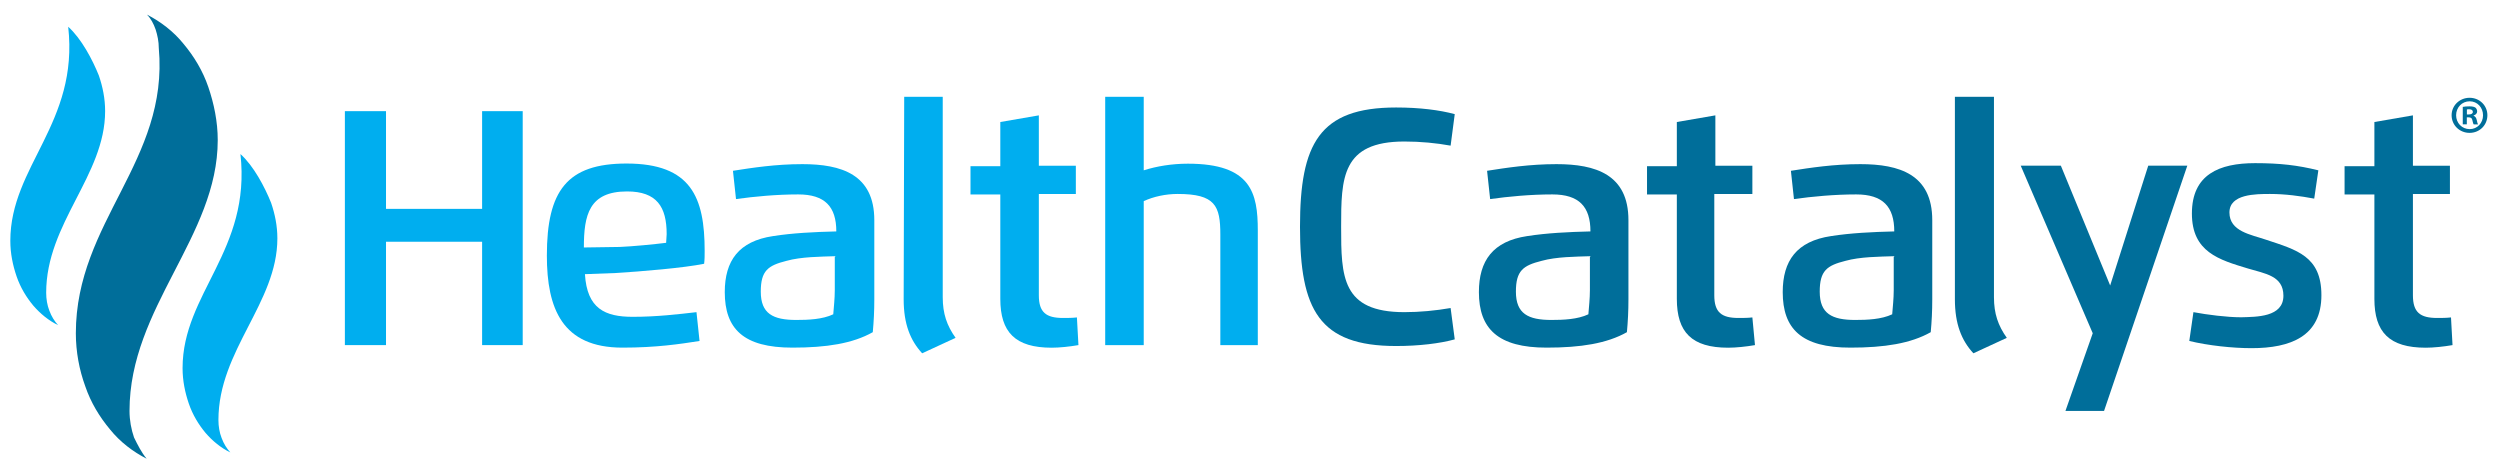 <?xml version="1.0" encoding="UTF-8" standalone="no"?><!DOCTYPE svg PUBLIC "-//W3C//DTD SVG 1.1//EN" "http://www.w3.org/Graphics/SVG/1.1/DTD/svg11.dtd"><svg width="100%" height="100%" viewBox="0 0 327 61" version="1.1" xmlns="http://www.w3.org/2000/svg" xmlns:xlink="http://www.w3.org/1999/xlink" xml:space="preserve" xmlns:serif="http://www.serif.com/" style="fill-rule:evenodd;clip-rule:evenodd;stroke-linejoin:round;stroke-miterlimit:1.414;"><g><path d="M19.18,60c-1.78,-0.91 -3.47,-2.19 -4.79,-3.83c-1.37,-1.64 -2.51,-3.51 -3.24,-5.65c-0.78,-2.14 -1.23,-4.51 -1.23,-6.93c0,-14.59 12.18,-22.53 10.85,-37.3c0,-0.87 -0.18,-1.69 -0.41,-2.42c-0.27,-0.78 -0.64,-1.46 -1.14,-1.96c1.78,0.91 3.47,2.19 4.79,3.83c1.37,1.64 2.51,3.51 3.24,5.65c0.73,2.14 1.23,4.51 1.23,6.93c0,12.63 -11.54,21.89 -11.54,35.43c0,1.23 0.23,2.42 0.59,3.47c0.47,0.96 0.97,1.96 1.65,2.78" style="fill:#006e9a;fill-rule:nonzero;"/><path d="M63.06,45.14l0,-13.52l-12.57,0l0,13.52l-5.38,0l0,-30.6l5.38,0l0,12.78l12.57,0l0,-12.78l5.31,0l0,30.6l-5.31,0Z" style="fill:#00aeef;fill-rule:nonzero;"/><path d="M76.51,35.86c0.27,4.51 2.62,5.58 6.25,5.58c3.16,0 5.98,-0.34 8.34,-0.61l0.4,3.77c-2.56,0.4 -5.65,0.87 -10.09,0.87c-7.87,0 -9.88,-5.11 -9.88,-12.04c0,-8.47 2.62,-12.04 10.42,-12.04c8.47,0 10.22,4.44 10.22,11.43c0,0.61 0,1.14 -0.07,1.68c-2.62,0.54 -8.27,1.01 -11.57,1.21l-4.02,0.15Zm4.57,-3.56c1.68,-0.07 4.44,-0.34 6.05,-0.54c0,-0.34 0.07,-0.74 0.07,-1.14c0,-3.56 -1.28,-5.58 -5.18,-5.58c-4.98,0 -5.65,3.09 -5.65,7.33l4.71,-0.07Z" style="fill:#00aeef;fill-rule:nonzero;"/><path d="M94.8,38.21c0,-4.1 1.82,-6.66 6.32,-7.33c2.56,-0.4 5.38,-0.54 8.27,-0.61c0,-3.23 -1.48,-4.84 -4.98,-4.84c-2.82,0 -5.72,0.27 -8.14,0.61l-0.4,-3.7c2.56,-0.4 5.58,-0.87 9.08,-0.87c5.11,0 9.41,1.34 9.41,7.33l0,10.35c0,1.55 -0.07,2.89 -0.2,4.3c-2.62,1.48 -6.05,2.02 -10.49,2.02c-6.45,0.01 -8.87,-2.48 -8.87,-7.26m14.46,-4.7c-2.02,0.07 -4.44,0.07 -6.39,0.61c-2.42,0.61 -3.36,1.28 -3.36,4.03c0,2.89 1.61,3.7 4.64,3.7c1.55,0 3.43,-0.07 4.84,-0.74c0.07,-0.94 0.2,-2.02 0.2,-3.16l0,-4.37l0.07,0l0,-0.07Z" style="fill:#00aeef;fill-rule:nonzero;"/><path d="M118.27,12.66l5.04,0l0,26.22c0,2.15 0.54,3.7 1.68,5.31l-4.37,2.02c-1.55,-1.68 -2.42,-3.83 -2.42,-7.06l0.07,-26.49Z" style="fill:#00aeef;fill-rule:nonzero;"/><path d="M141.06,45.14c-1.14,0.2 -2.49,0.34 -3.5,0.34c-4.77,0 -6.72,-2.02 -6.72,-6.39l0,-13.65l-3.9,0l0,-3.7l3.9,0l0,-5.78l5.04,-0.87l0,6.59l4.84,0l0,3.7l-4.84,0l0,13.25c0,2.22 0.94,2.96 3.16,2.96c0.61,0 1.21,0 1.82,-0.07l0.2,3.62Z" style="fill:#00aeef;fill-rule:nonzero;"/><path d="M164.66,45.14l-5.04,0l0,-14.46c0,-3.77 -0.67,-5.31 -5.58,-5.31c-1.55,0 -3.16,0.34 -4.44,0.94l0,18.83l-5.04,0l0,-32.48l5.04,0l0,9.62c1.68,-0.54 3.7,-0.87 5.78,-0.87c8.27,0 9.14,3.83 9.14,8.74l0,14.99l0.14,0Z" style="fill:#00aeef;fill-rule:nonzero;"/><path d="M189.74,19.05c-1.88,-0.34 -3.9,-0.54 -6.05,-0.54c-8.2,0 -8.27,4.77 -8.27,11.16c0,6.52 0.07,11.16 8.27,11.16c2.02,0 4.1,-0.2 6.05,-0.54l0.54,4.1c-1.95,0.54 -4.71,0.87 -7.67,0.87c-10.09,0 -12.57,-4.77 -12.57,-15.6c0,-10.83 2.49,-15.6 12.57,-15.6c3.09,0 5.72,0.34 7.67,0.87l-0.54,4.12Z" style="fill:#006e9a;fill-rule:nonzero;"/><path d="M193.44,38.21c0,-4.1 1.82,-6.66 6.32,-7.33c2.56,-0.4 5.38,-0.54 8.27,-0.61c0,-3.23 -1.48,-4.84 -4.98,-4.84c-2.82,0 -5.72,0.27 -8.14,0.61l-0.4,-3.7c2.56,-0.4 5.58,-0.87 9.08,-0.87c5.11,0 9.41,1.34 9.41,7.33l0,10.35c0,1.55 -0.07,2.89 -0.2,4.3c-2.62,1.48 -6.05,2.02 -10.49,2.02c-6.38,0.01 -8.87,-2.48 -8.87,-7.26m14.59,-4.7c-2.02,0.07 -4.44,0.07 -6.39,0.61c-2.42,0.61 -3.36,1.28 -3.36,4.03c0,2.89 1.61,3.7 4.64,3.7c1.55,0 3.43,-0.07 4.84,-0.74c0.07,-0.94 0.2,-2.02 0.2,-3.16l0,-4.37l0.07,0l0,-0.07Z" style="fill:#006e9a;fill-rule:nonzero;"/><path d="M229.55,45.14c-1.14,0.2 -2.49,0.34 -3.5,0.34c-4.77,0 -6.72,-2.02 -6.72,-6.39l0,-13.65l-3.9,0l0,-3.7l3.9,0l0,-5.78l5.04,-0.87l0,6.59l4.84,0l0,3.7l-4.98,0l0,13.25c0,2.22 0.94,2.96 3.16,2.96c0.61,0 1.21,0 1.82,-0.07l0.34,3.62Z" style="fill:#006e9a;fill-rule:nonzero;"/><path d="M233.18,38.21c0,-4.1 1.82,-6.66 6.32,-7.33c2.56,-0.4 5.38,-0.54 8.27,-0.61c0,-3.23 -1.48,-4.84 -4.98,-4.84c-2.82,0 -5.72,0.27 -8.14,0.61l-0.4,-3.7c2.56,-0.4 5.58,-0.87 9.08,-0.87c5.11,0 9.41,1.34 9.41,7.33l0,10.35c0,1.55 -0.07,2.89 -0.2,4.3c-2.62,1.48 -6.05,2.02 -10.49,2.02c-6.45,0.01 -8.87,-2.48 -8.87,-7.26m14.59,-4.7c-2.02,0.07 -4.44,0.07 -6.39,0.61c-2.42,0.61 -3.36,1.28 -3.36,4.03c0,2.89 1.61,3.7 4.64,3.7c1.55,0 3.43,-0.07 4.84,-0.74c0.07,-0.94 0.2,-2.02 0.2,-3.16l0,-4.37l0.07,0l0,-0.07Z" style="fill:#006e9a;fill-rule:nonzero;"/><path d="M255.77,12.66l5.04,0l0,26.22c0,2.15 0.54,3.7 1.68,5.31l-4.37,2.02c-1.55,-1.68 -2.42,-3.83 -2.42,-7.06l0,-26.49l0.07,0Z" style="fill:#006e9a;fill-rule:nonzero;"/><path d="M276.01,37.34l4.98,-15.67l5.11,0l-10.89,32.08l-5.05,0l3.57,-10.16l-9.42,-21.92l5.25,0l6.45,15.67Z" style="fill:#006e9a;fill-rule:nonzero;"/><path d="M298.67,38.68c0,-2.62 -2.42,-2.89 -4.64,-3.56c-3.77,-1.14 -7.33,-2.15 -7.33,-7.19c0,-5.11 3.56,-6.59 8.27,-6.59c3.23,0 5.58,0.27 8.27,0.94l-0.54,3.7c-1.82,-0.34 -3.77,-0.61 -5.78,-0.61c-1.88,0 -5.31,0 -5.31,2.42c0,2.49 2.82,2.89 4.77,3.56c4.03,1.34 7.26,2.15 7.26,7.26c0,5.38 -4.03,6.93 -9.14,6.93c-2.49,0 -5.65,-0.34 -8.14,-0.94l0.54,-3.77c1.82,0.34 4.37,0.67 6.25,0.67c1.96,-0.06 5.52,0.01 5.52,-2.82" style="fill:#006e9a;fill-rule:nonzero;"/><path d="M320.79,45.14c-1.14,0.2 -2.49,0.34 -3.5,0.34c-4.77,0 -6.72,-2.02 -6.72,-6.39l0,-13.65l-3.9,0l0,-3.7l3.9,0l0,-5.78l5.04,-0.87l0,6.59l4.84,0l0,3.7l-4.84,0l0,13.25c0,2.22 0.94,2.96 3.16,2.96c0.61,0 1.21,0 1.82,-0.07l0.2,3.62Z" style="fill:#006e9a;fill-rule:nonzero;"/><path d="M30.13,59.18c-1.23,-0.59 -2.33,-1.5 -3.24,-2.55c-0.91,-1.09 -1.69,-2.37 -2.19,-3.83c-0.5,-1.46 -0.82,-3.01 -0.82,-4.65c0,-9.8 8.98,-15.37 7.57,-28c1.73,1.55 3.19,4.33 4.01,6.38c0.5,1.46 0.82,3.01 0.82,4.65c0,8.44 -7.71,14.64 -7.71,23.76c0,0.82 0.14,1.64 0.41,2.33c0.28,0.77 0.69,1.41 1.15,1.91" style="fill:#00aeef;fill-rule:nonzero;"/><path d="M7.6,42.53c-1.23,-0.59 -2.33,-1.5 -3.24,-2.55c-0.91,-1.09 -1.69,-2.37 -2.19,-3.83c-0.5,-1.46 -0.82,-3.01 -0.82,-4.65c0,-9.8 8.98,-15.37 7.57,-28c1.73,1.55 3.19,4.33 4.01,6.38c0.5,1.46 0.82,3.01 0.82,4.65c0,8.44 -7.71,14.64 -7.71,23.76c0,0.82 0.14,1.64 0.41,2.33c0.28,0.77 0.69,1.41 1.15,1.91" style="fill:#00aeef;fill-rule:nonzero;"/></g><path d="M325.35,15.07c0,1.29 -1.01,2.31 -2.33,2.31c-1.31,0 -2.35,-1.01 -2.35,-2.31c0,-1.26 1.04,-2.28 2.35,-2.28c1.32,0 2.33,1.02 2.33,2.28Zm-4.09,0c0,1.01 0.75,1.82 1.78,1.82c1,0 1.74,-0.81 1.74,-1.81c0,-1.01 -0.74,-1.83 -1.75,-1.83c-1.02,0 -1.77,0.82 -1.77,1.82Zm1.4,1.19l-0.53,0l0,-2.28c0.21,-0.04 0.5,-0.07 0.87,-0.07c0.43,0 0.63,0.07 0.79,0.17c0.12,0.1 0.22,0.28 0.22,0.5c0,0.25 -0.19,0.44 -0.47,0.53l0,0.03c0.22,0.08 0.35,0.25 0.42,0.56c0.07,0.35 0.11,0.49 0.17,0.57l-0.57,0c-0.07,-0.08 -0.11,-0.29 -0.18,-0.56c-0.04,-0.25 -0.18,-0.36 -0.47,-0.36l-0.25,0l0,0.91Zm0.01,-1.29l0.25,0c0.29,0 0.53,-0.1 0.53,-0.33c0,-0.21 -0.15,-0.35 -0.49,-0.35c-0.14,0 -0.24,0.01 -0.29,0.03l0,0.65Z" style="fill:#006e9a;fill-rule:nonzero;"/></svg>